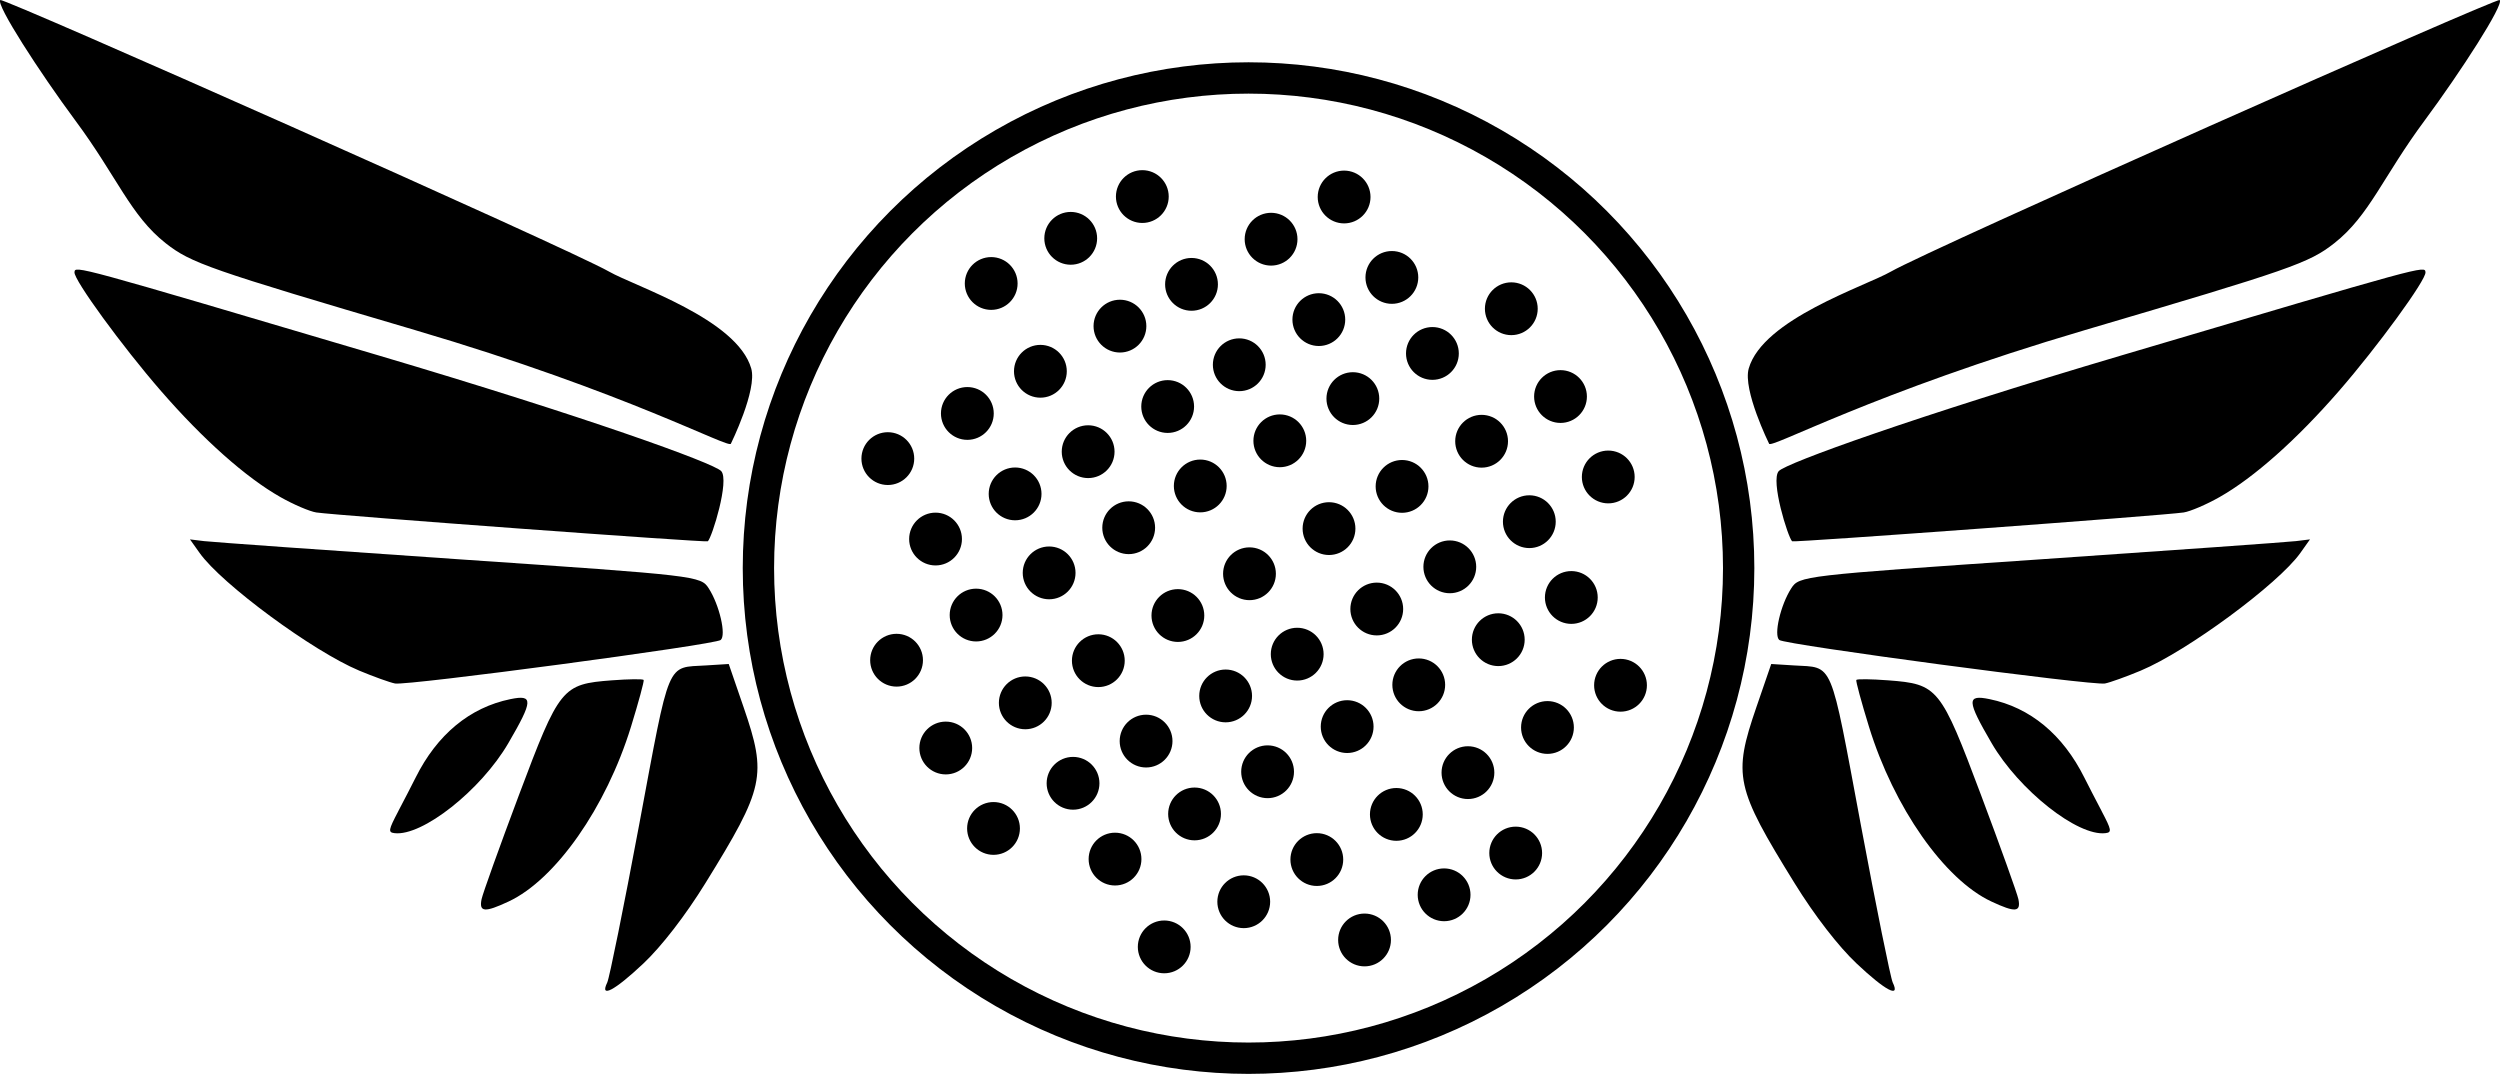 <?xml version="1.0" encoding="UTF-8" standalone="no"?>
<!-- Created with Inkscape (http://www.inkscape.org/) -->

<svg
   xmlns:dc="http://purl.org/dc/elements/1.1/"
   xmlns:cc="http://creativecommons.org/ns#"
   xmlns:rdf="http://www.w3.org/1999/02/22-rdf-syntax-ns#"
   xmlns:svg="http://www.w3.org/2000/svg"
   xmlns="http://www.w3.org/2000/svg"
   xmlns:sodipodi="http://sodipodi.sourceforge.net/DTD/sodipodi-0.dtd"
   xmlns:inkscape="http://www.inkscape.org/namespaces/inkscape"
   width="79.785mm"
   height="34.272mm"
   viewBox="0 0 79.785 34.272"
   version="1.1"
   id="svg8"
   inkscape:version="0.92.4 (5da689c313, 2019-01-14)"
   sodipodi:docname="buzzard.svg">
  <defs
     id="defs2" />
  <sodipodi:namedview
     id="base"
     pagecolor="#ffffff"
     bordercolor="#666666"
     borderopacity="1.0"
     inkscape:pageopacity="0.0"
     inkscape:pageshadow="2"
     inkscape:zoom="0.98994949"
     inkscape:cx="-10.091525"
     inkscape:cy="-106.81283"
     inkscape:document-units="mm"
     inkscape:current-layer="layer1"
     showgrid="false"
     fit-margin-top="0"
     fit-margin-left="0"
     fit-margin-right="0"
     fit-margin-bottom="0"
     inkscape:window-width="2498"
     inkscape:window-height="1417"
     inkscape:window-x="1254"
     inkscape:window-y="208"
     inkscape:window-maximized="1" />
  <g
     inkscape:label="Layer 1"
     inkscape:groupmode="layer"
     id="layer1"
     transform="translate(-62.307,-62.668)">
    <g
       transform="translate(24.879,-18.055)"
       id="layer1-3"
       inkscape:label="Layer 1">
      <circle
         r="15.642"
         cy="98.853"
         cx="77.274"
         id="path857"
         style="opacity:1;fill:none;fill-opacity:0.453;stroke:#000000;stroke-width:1;stroke-miterlimit:4;stroke-dasharray:none;stroke-opacity:1" />
      <circle
         r="0.71"
         cy="101.793"
         cx="66.041"
         id="path859"
         style="opacity:1;fill:#000000;fill-opacity:1;stroke:#000000;stroke-width:0.265;stroke-opacity:1" />
      <circle
         r="0.71"
         cy="100.352"
         cx="68.579"
         id="path859-6"
         style="opacity:1;fill:#000000;fill-opacity:1;stroke:#000000;stroke-width:0.265;stroke-opacity:1" />
      <circle
         r="0.71"
         cy="99.006"
         cx="70.91"
         id="path859-3"
         style="opacity:1;fill:#000000;fill-opacity:1;stroke:#000000;stroke-width:0.265;stroke-opacity:1" />
      <circle
         r="0.71"
         cy="97.565"
         cx="73.449"
         id="path859-6-3"
         style="opacity:1;fill:#000000;fill-opacity:1;stroke:#000000;stroke-width:0.265;stroke-opacity:1" />
      <circle
         r="0.71"
         cy="96.232"
         cx="75.733"
         id="path859-2"
         style="opacity:1;fill:#000000;fill-opacity:1;stroke:#000000;stroke-width:0.265;stroke-opacity:1" />
      <circle
         r="0.71"
         cy="94.791"
         cx="78.272"
         id="path859-6-4"
         style="opacity:1;fill:#000000;fill-opacity:1;stroke:#000000;stroke-width:0.265;stroke-opacity:1" />
      <circle
         r="0.71"
         cy="93.444"
         cx="80.603"
         id="path859-3-5"
         style="opacity:1;fill:#000000;fill-opacity:1;stroke:#000000;stroke-width:0.265;stroke-opacity:1" />
      <circle
         r="0.71"
         cy="92.003"
         cx="83.142"
         id="path859-6-3-3"
         style="opacity:1;fill:#000000;fill-opacity:1;stroke:#000000;stroke-width:0.265;stroke-opacity:1" />
      <circle
         r="0.71"
         cy="90.576"
         cx="85.66"
         id="path859-6-3-3-4"
         style="opacity:1;fill:#000000;fill-opacity:1;stroke:#000000;stroke-width:0.265;stroke-opacity:1" />
      <circle
         r="0.71"
         cy="104.595"
         cx="67.611"
         id="path859-8"
         style="opacity:1;fill:#000000;fill-opacity:1;stroke:#000000;stroke-width:0.265;stroke-opacity:1" />
      <circle
         r="0.71"
         cy="103.154"
         cx="70.149"
         id="path859-6-6"
         style="opacity:1;fill:#000000;fill-opacity:1;stroke:#000000;stroke-width:0.265;stroke-opacity:1" />
      <circle
         r="0.71"
         cy="101.808"
         cx="72.48"
         id="path859-3-3"
         style="opacity:1;fill:#000000;fill-opacity:1;stroke:#000000;stroke-width:0.265;stroke-opacity:1" />
      <circle
         r="0.71"
         cy="100.367"
         cx="75.019"
         id="path859-6-3-1"
         style="opacity:1;fill:#000000;fill-opacity:1;stroke:#000000;stroke-width:0.265;stroke-opacity:1" />
      <circle
         r="0.71"
         cy="99.034"
         cx="77.304"
         id="path859-2-6"
         style="opacity:1;fill:#000000;fill-opacity:1;stroke:#000000;stroke-width:0.265;stroke-opacity:1" />
      <circle
         r="0.71"
         cy="97.593"
         cx="79.842"
         id="path859-6-4-2"
         style="opacity:1;fill:#000000;fill-opacity:1;stroke:#000000;stroke-width:0.265;stroke-opacity:1" />
      <circle
         r="0.71"
         cy="96.246"
         cx="82.173"
         id="path859-3-5-2"
         style="opacity:1;fill:#000000;fill-opacity:1;stroke:#000000;stroke-width:0.265;stroke-opacity:1" />
      <circle
         r="0.71"
         cy="94.805"
         cx="84.712"
         id="path859-6-3-3-5"
         style="opacity:1;fill:#000000;fill-opacity:1;stroke:#000000;stroke-width:0.265;stroke-opacity:1" />
      <circle
         r="0.71"
         cy="93.378"
         cx="87.23"
         id="path859-6-3-3-4-1"
         style="opacity:1;fill:#000000;fill-opacity:1;stroke:#000000;stroke-width:0.265;stroke-opacity:1" />
      <circle
         r="0.71"
         cy="107.162"
         cx="69.135"
         id="path859-0"
         style="opacity:1;fill:#000000;fill-opacity:1;stroke:#000000;stroke-width:0.265;stroke-opacity:1" />
      <circle
         r="0.71"
         cy="105.721"
         cx="71.673"
         id="path859-6-0"
         style="opacity:1;fill:#000000;fill-opacity:1;stroke:#000000;stroke-width:0.265;stroke-opacity:1" />
      <circle
         r="0.71"
         cy="104.374"
         cx="74.004"
         id="path859-3-9"
         style="opacity:1;fill:#000000;fill-opacity:1;stroke:#000000;stroke-width:0.265;stroke-opacity:1" />
      <circle
         r="0.71"
         cy="102.933"
         cx="76.543"
         id="path859-6-3-2"
         style="opacity:1;fill:#000000;fill-opacity:1;stroke:#000000;stroke-width:0.265;stroke-opacity:1" />
      <circle
         r="0.71"
         cy="101.6"
         cx="78.827"
         id="path859-2-1"
         style="opacity:1;fill:#000000;fill-opacity:1;stroke:#000000;stroke-width:0.265;stroke-opacity:1" />
      <circle
         r="0.71"
         cy="100.159"
         cx="81.366"
         id="path859-6-4-1"
         style="opacity:1;fill:#000000;fill-opacity:1;stroke:#000000;stroke-width:0.265;stroke-opacity:1" />
      <circle
         r="0.71"
         cy="98.813"
         cx="83.697"
         id="path859-3-5-4"
         style="opacity:1;fill:#000000;fill-opacity:1;stroke:#000000;stroke-width:0.265;stroke-opacity:1" />
      <circle
         r="0.71"
         cy="97.372"
         cx="86.235"
         id="path859-6-3-3-6"
         style="opacity:1;fill:#000000;fill-opacity:1;stroke:#000000;stroke-width:0.265;stroke-opacity:1" />
      <circle
         r="0.71"
         cy="95.945"
         cx="88.754"
         id="path859-6-3-3-4-6"
         style="opacity:1;fill:#000000;fill-opacity:1;stroke:#000000;stroke-width:0.265;stroke-opacity:1" />
      <circle
         r="0.71"
         cy="108.14"
         cx="73.013"
         id="path859-06"
         style="opacity:1;fill:#000000;fill-opacity:1;stroke:#000000;stroke-width:0.265;stroke-opacity:1" />
      <circle
         r="0.71"
         cy="106.699"
         cx="75.551"
         id="path859-6-8"
         style="opacity:1;fill:#000000;fill-opacity:1;stroke:#000000;stroke-width:0.265;stroke-opacity:1" />
      <circle
         r="0.71"
         cy="105.353"
         cx="77.882"
         id="path859-3-35"
         style="opacity:1;fill:#000000;fill-opacity:1;stroke:#000000;stroke-width:0.265;stroke-opacity:1" />
      <circle
         r="0.71"
         cy="103.912"
         cx="80.421"
         id="path859-6-3-0"
         style="opacity:1;fill:#000000;fill-opacity:1;stroke:#000000;stroke-width:0.265;stroke-opacity:1" />
      <circle
         r="0.71"
         cy="102.579"
         cx="82.706"
         id="path859-2-2"
         style="opacity:1;fill:#000000;fill-opacity:1;stroke:#000000;stroke-width:0.265;stroke-opacity:1" />
      <circle
         r="0.71"
         cy="101.138"
         cx="85.244"
         id="path859-6-4-8"
         style="opacity:1;fill:#000000;fill-opacity:1;stroke:#000000;stroke-width:0.265;stroke-opacity:1" />
      <circle
         r="0.71"
         cy="99.791"
         cx="87.575"
         id="path859-3-5-9"
         style="opacity:1;fill:#000000;fill-opacity:1;stroke:#000000;stroke-width:0.265;stroke-opacity:1" />
      <circle
         r="0.71"
         cy="110.942"
         cx="74.583"
         id="path859-8-3"
         style="opacity:1;fill:#000000;fill-opacity:1;stroke:#000000;stroke-width:0.265;stroke-opacity:1" />
      <circle
         r="0.71"
         cy="109.501"
         cx="77.121"
         id="path859-6-6-3"
         style="opacity:1;fill:#000000;fill-opacity:1;stroke:#000000;stroke-width:0.265;stroke-opacity:1" />
      <circle
         r="0.71"
         cy="108.155"
         cx="79.453"
         id="path859-3-3-8"
         style="opacity:1;fill:#000000;fill-opacity:1;stroke:#000000;stroke-width:0.265;stroke-opacity:1" />
      <circle
         r="0.71"
         cy="106.714"
         cx="81.991"
         id="path859-6-3-1-8"
         style="opacity:1;fill:#000000;fill-opacity:1;stroke:#000000;stroke-width:0.265;stroke-opacity:1" />
      <circle
         r="0.71"
         cy="105.381"
         cx="84.276"
         id="path859-2-6-5"
         style="opacity:1;fill:#000000;fill-opacity:1;stroke:#000000;stroke-width:0.265;stroke-opacity:1" />
      <circle
         r="0.71"
         cy="103.94"
         cx="86.814"
         id="path859-6-4-2-9"
         style="opacity:1;fill:#000000;fill-opacity:1;stroke:#000000;stroke-width:0.265;stroke-opacity:1" />
      <circle
         r="0.71"
         cy="102.593"
         cx="89.145"
         id="path859-3-5-2-3"
         style="opacity:1;fill:#000000;fill-opacity:1;stroke:#000000;stroke-width:0.265;stroke-opacity:1" />
      <circle
         r="0.71"
         cy="110.721"
         cx="80.976"
         id="path859-3-9-6"
         style="opacity:1;fill:#000000;fill-opacity:1;stroke:#000000;stroke-width:0.265;stroke-opacity:1" />
      <circle
         r="0.71"
         cy="109.28"
         cx="83.515"
         id="path859-6-3-2-3"
         style="opacity:1;fill:#000000;fill-opacity:1;stroke:#000000;stroke-width:0.265;stroke-opacity:1" />
      <circle
         r="0.71"
         cy="107.947"
         cx="85.8"
         id="path859-2-1-7"
         style="opacity:1;fill:#000000;fill-opacity:1;stroke:#000000;stroke-width:0.265;stroke-opacity:1" />
      <circle
         r="0.71"
         cy="89.77"
         cx="69.061"
         id="path859-3-8"
         style="opacity:1;fill:#000000;fill-opacity:1;stroke:#000000;stroke-width:0.265;stroke-opacity:1" />
      <circle
         r="0.71"
         cy="88.329"
         cx="71.599"
         id="path859-6-3-8"
         style="opacity:1;fill:#000000;fill-opacity:1;stroke:#000000;stroke-width:0.265;stroke-opacity:1" />
      <circle
         r="0.71"
         cy="86.996"
         cx="73.884"
         id="path859-2-3"
         style="opacity:1;fill:#000000;fill-opacity:1;stroke:#000000;stroke-width:0.265;stroke-opacity:1" />
      <circle
         r="0.71"
         cy="95.359"
         cx="65.762"
         id="path859-8-7"
         style="opacity:1;fill:#000000;fill-opacity:1;stroke:#000000;stroke-width:0.265;stroke-opacity:1" />
      <circle
         r="0.71"
         cy="93.918"
         cx="68.3"
         id="path859-6-6-8"
         style="opacity:1;fill:#000000;fill-opacity:1;stroke:#000000;stroke-width:0.265;stroke-opacity:1" />
      <circle
         r="0.71"
         cy="92.572"
         cx="70.631"
         id="path859-3-3-0"
         style="opacity:1;fill:#000000;fill-opacity:1;stroke:#000000;stroke-width:0.265;stroke-opacity:1" />
      <circle
         r="0.71"
         cy="91.131"
         cx="73.17"
         id="path859-6-3-1-4"
         style="opacity:1;fill:#000000;fill-opacity:1;stroke:#000000;stroke-width:0.265;stroke-opacity:1" />
      <circle
         r="0.71"
         cy="89.798"
         cx="75.454"
         id="path859-2-6-6"
         style="opacity:1;fill:#000000;fill-opacity:1;stroke:#000000;stroke-width:0.265;stroke-opacity:1" />
      <circle
         r="0.71"
         cy="88.357"
         cx="77.993"
         id="path859-6-4-2-6"
         style="opacity:1;fill:#000000;fill-opacity:1;stroke:#000000;stroke-width:0.265;stroke-opacity:1" />
      <circle
         r="0.71"
         cy="87.01"
         cx="80.324"
         id="path859-3-5-2-8"
         style="opacity:1;fill:#000000;fill-opacity:1;stroke:#000000;stroke-width:0.265;stroke-opacity:1" />
      <circle
         r="0.71"
         cy="97.926"
         cx="67.285"
         id="path859-0-6"
         style="opacity:1;fill:#000000;fill-opacity:1;stroke:#000000;stroke-width:0.265;stroke-opacity:1" />
      <circle
         r="0.71"
         cy="96.485"
         cx="69.824"
         id="path859-6-0-3"
         style="opacity:1;fill:#000000;fill-opacity:1;stroke:#000000;stroke-width:0.265;stroke-opacity:1" />
      <circle
         r="0.71"
         cy="95.138"
         cx="72.155"
         id="path859-3-9-0"
         style="opacity:1;fill:#000000;fill-opacity:1;stroke:#000000;stroke-width:0.265;stroke-opacity:1" />
      <circle
         r="0.71"
         cy="93.697"
         cx="74.693"
         id="path859-6-3-2-8"
         style="opacity:1;fill:#000000;fill-opacity:1;stroke:#000000;stroke-width:0.265;stroke-opacity:1" />
      <circle
         r="0.71"
         cy="92.364"
         cx="76.978"
         id="path859-2-1-5"
         style="opacity:1;fill:#000000;fill-opacity:1;stroke:#000000;stroke-width:0.265;stroke-opacity:1" />
      <circle
         r="0.71"
         cy="90.923"
         cx="79.517"
         id="path859-6-4-1-9"
         style="opacity:1;fill:#000000;fill-opacity:1;stroke:#000000;stroke-width:0.265;stroke-opacity:1" />
      <circle
         r="0.71"
         cy="89.577"
         cx="81.848"
         id="path859-3-5-4-9"
         style="opacity:1;fill:#000000;fill-opacity:1;stroke:#000000;stroke-width:0.265;stroke-opacity:1" />
    </g>
    <path
       style="fill:#000000;stroke-width:0.169"
       d="m 81.687,94.022 c 0.068,-0.14 0.526,-2.404 1.018,-5.033 0.999,-5.343 0.856,-5.004 2.141,-5.085 l 0.718,-0.045 0.475,1.381 c 0.75,2.184 0.668,2.561 -1.22,5.614 -0.639,1.034 -1.398,2.016 -1.983,2.567 -0.92,0.867 -1.401,1.119 -1.148,0.6 z m -4.011,-2.658 c 0.037,-0.179 0.573,-1.673 1.191,-3.319 1.294,-3.444 1.375,-3.544 2.966,-3.665 0.539,-0.041 0.996,-0.047 1.016,-0.012 0.02,0.034 -0.162,0.705 -0.404,1.491 -0.793,2.575 -2.406,4.879 -3.907,5.58 -0.766,0.358 -0.947,0.342 -0.862,-0.075 z m -2.659,-2.807 c 0.194,-0.369 0.443,-0.85 0.552,-1.069 0.687,-1.378 1.729,-2.241 3.028,-2.508 0.737,-0.151 0.727,0.041 -0.067,1.405 -0.875,1.501 -2.748,2.981 -3.635,2.872 -0.206,-0.025 -0.193,-0.099 0.123,-0.7 z M 73.766,84.068 c -1.473,-0.616 -4.385,-2.763 -5.087,-3.751 l -0.309,-0.435 0.447,0.055 c 0.246,0.03 3.913,0.292 8.148,0.581 7.623,0.52 7.704,0.53 7.961,0.928 0.341,0.528 0.565,1.497 0.38,1.647 -0.189,0.152 -10.001,1.463 -10.392,1.388 -0.162,-0.031 -0.679,-0.217 -1.149,-0.413 z m -2.513,-5.538 c -1.1,-0.624 -2.457,-1.83 -3.808,-3.384 -1.234,-1.419 -2.786,-3.548 -2.761,-3.789 0.022,-0.216 -0.057,-0.238 9.697,2.652 6.617,1.96 10.71,3.439 10.942,3.693 0.272,0.298 -0.293,2.116 -0.426,2.241 -0.048,0.045 -11.863,-0.825 -12.495,-0.92 -0.21,-0.032 -0.727,-0.253 -1.148,-0.492 z m 4.308,-5.325 c -6.585,-1.941 -7.159,-2.141 -7.965,-2.774 -1.123,-0.883 -1.545,-2.111 -2.887,-3.92 -1.14,-1.538 -2.54,-3.704 -2.393,-3.842 0.088,-0.083 18.136,7.928 19.427,8.666 0.825,0.472 4.088,1.515 4.539,3.094 0.195,0.685 -0.649,2.398 -0.649,2.398 -0.031,0.186 -3.292,-1.624 -10.073,-3.622 z"
       id="path4659"
       inkscape:connector-curvature="0"
       sodipodi:nodetypes="cscccsccccccscccccssscccccssccccccscsccccsscccssscc" />
    <path
       style="fill:#000000;stroke-width:0.169"
       d="m 122.711,94.022 c -0.068,-0.14 -0.526,-2.404 -1.018,-5.033 -0.999,-5.343 -0.856,-5.004 -2.141,-5.085 l -0.718,-0.045 -0.475,1.381 c -0.75,2.184 -0.668,2.561 1.22,5.614 0.639,1.034 1.398,2.016 1.983,2.567 0.92,0.867 1.401,1.119 1.148,0.6 z m 4.011,-2.658 c -0.037,-0.179 -0.573,-1.673 -1.191,-3.319 -1.294,-3.444 -1.375,-3.544 -2.966,-3.665 -0.539,-0.041 -0.996,-0.047 -1.016,-0.012 -0.02,0.034 0.162,0.705 0.404,1.491 0.793,2.575 2.406,4.879 3.907,5.58 0.766,0.358 0.947,0.342 0.862,-0.075 z m 2.659,-2.807 c -0.194,-0.369 -0.443,-0.85 -0.552,-1.069 -0.687,-1.378 -1.729,-2.241 -3.028,-2.508 -0.737,-0.151 -0.727,0.041 0.067,1.405 0.875,1.501 2.748,2.981 3.635,2.872 0.206,-0.025 0.193,-0.099 -0.123,-0.7 z m 1.251,-4.489 c 1.473,-0.616 4.385,-2.763 5.087,-3.751 l 0.309,-0.435 -0.447,0.055 c -0.246,0.03 -3.913,0.292 -8.148,0.581 -7.623,0.52 -7.704,0.53 -7.961,0.928 -0.341,0.528 -0.565,1.497 -0.38,1.647 0.189,0.152 10.001,1.463 10.392,1.388 0.162,-0.031 0.679,-0.217 1.149,-0.413 z m 2.513,-5.538 c 1.1,-0.624 2.457,-1.83 3.808,-3.384 1.234,-1.419 2.786,-3.548 2.761,-3.789 -0.022,-0.216 0.057,-0.238 -9.697,2.652 -6.617,1.96 -10.71,3.439 -10.942,3.693 -0.272,0.298 0.293,2.116 0.426,2.241 0.048,0.045 11.863,-0.825 12.495,-0.92 0.21,-0.032 0.727,-0.253 1.148,-0.492 z m -4.308,-5.325 c 6.585,-1.941 7.159,-2.141 7.965,-2.774 1.123,-0.883 1.545,-2.111 2.887,-3.92 1.14,-1.538 2.54,-3.704 2.393,-3.842 -0.088,-0.083 -18.136,7.928 -19.427,8.666 -0.825,0.472 -4.088,1.515 -4.539,3.094 -0.195,0.685 0.649,2.398 0.649,2.398 0.031,0.186 3.292,-1.624 10.073,-3.622 z"
       id="path4659-9"
       inkscape:connector-curvature="0"
       sodipodi:nodetypes="cscccsccccccscccccssscccccssccccccscsccccsscccssscc" />
  </g>
</svg>
